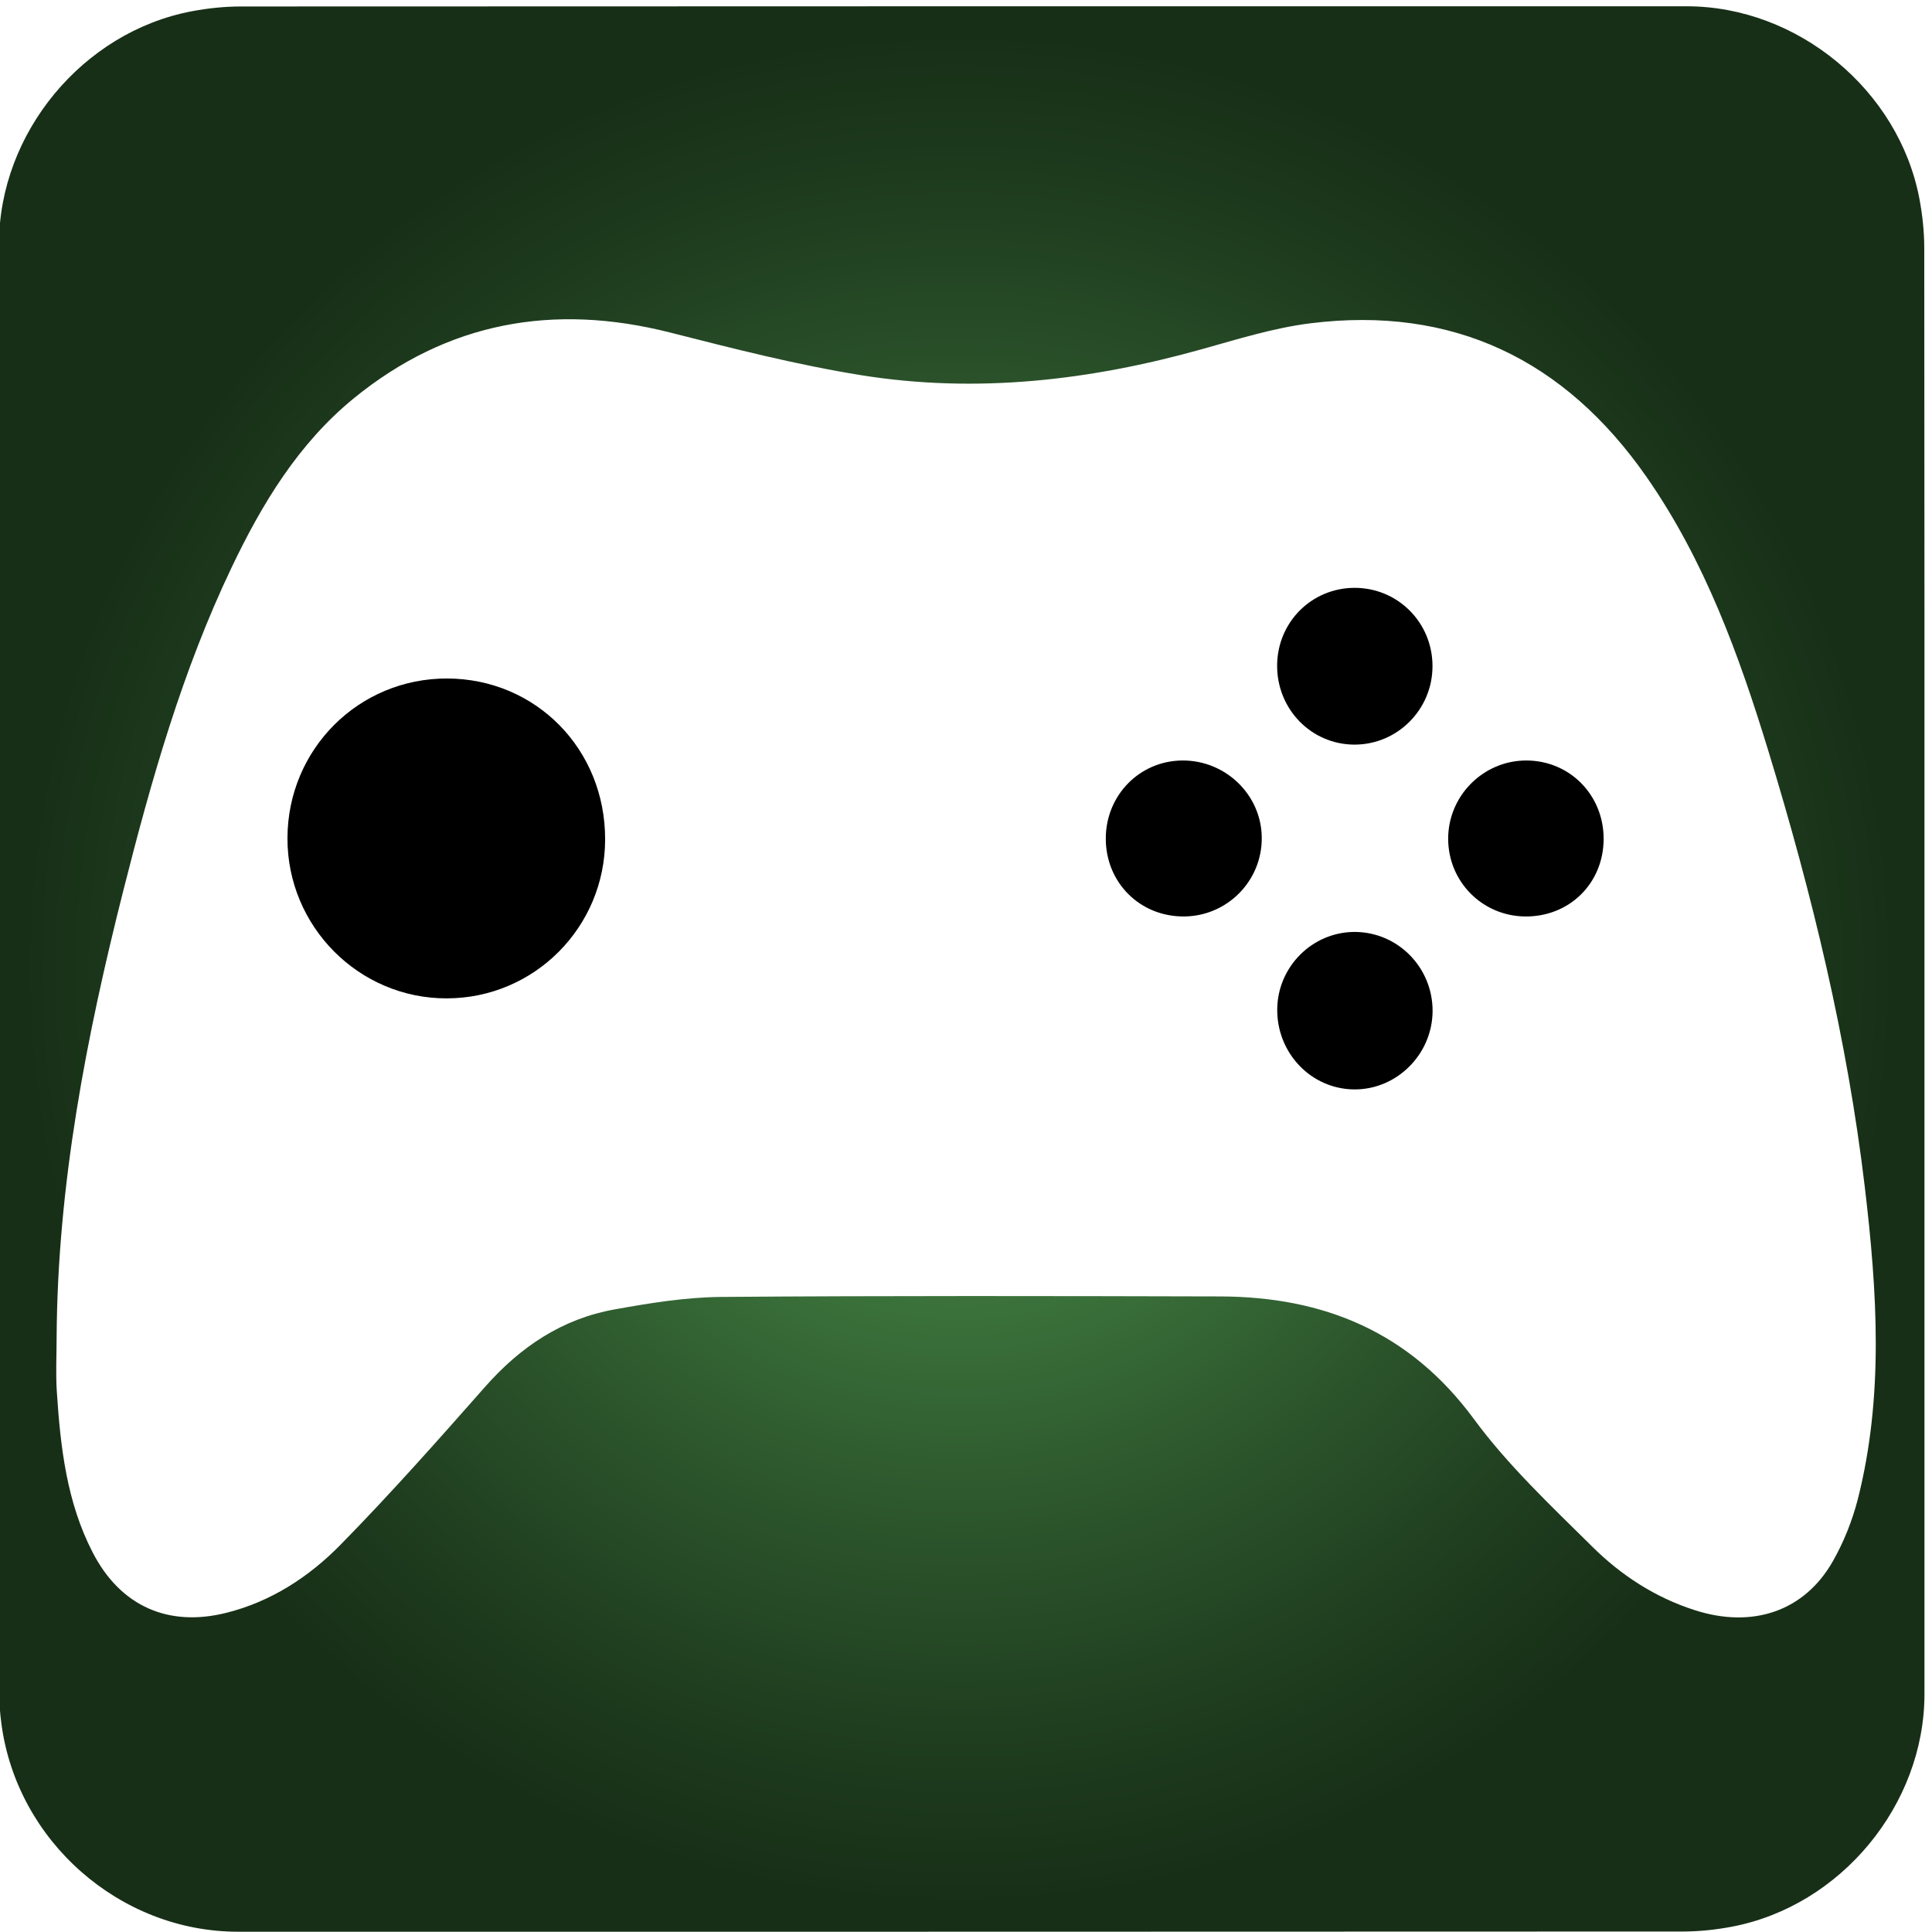 <svg id="e752kylq1w3q1" xmlns="http://www.w3.org/2000/svg" xmlns:xlink="http://www.w3.org/1999/xlink" viewBox="0 0 769 769" shape-rendering="geometricPrecision" text-rendering="geometricPrecision">
    <style>
        <![CDATA[#e752kylq1w3q1{pointer-events: all} #e752kylq1w3q1:hover * {animation-play-state: running !important}#e752kylq1w3q4_to {animation: e752kylq1w3q4_to__to 3000ms linear infinite normal forwards}@keyframes e752kylq1w3q4_to__to { 0% {transform: translate(384.5px,385.427px)} 33.333% {transform: translate(384.5px,385.427px)} 36.667% {transform: translate(384.5px,399.911px)} 40% {transform: translate(384.5px,385.427px)} 50% {transform: translate(384.5px,385.427px)} 53.333% {transform: translate(384.5px,374.564px)} 56.667% {transform: translate(384.5px,385.427px)} 66.667% {transform: translate(384.5px,385.427px)} 70% {transform: translate(384.5px,398.101px)} 73.333% {transform: translate(384.5px,385.427px)} 100% {transform: translate(384.5px,385.427px)} }#e752kylq1w3q4_tr {animation: e752kylq1w3q4_tr__tr 3000ms linear infinite normal forwards}@keyframes e752kylq1w3q4_tr__tr { 0% {transform: rotate(0deg);animation-timing-function: step-end} 33.333% {transform: rotate(-5deg);animation-timing-function: step-end} 36.667% {transform: rotate(5deg);animation-timing-function: step-end} 40% {transform: rotate(0deg);animation-timing-function: step-end} 50% {transform: rotate(5deg);animation-timing-function: step-end} 53.333% {transform: rotate(-5deg);animation-timing-function: step-end} 56.667% {transform: rotate(0deg);animation-timing-function: step-end} 66.667% {transform: rotate(-5deg);animation-timing-function: step-end} 70% {transform: rotate(5deg);animation-timing-function: step-end} 73.333% {transform: rotate(0deg)} 100% {transform: rotate(0deg)} }]]>
    </style>
<style type="text/css">
	.st0{fill:url(#SVGID_1_);}
	.st1{display:none;}
	.st2{display:inline;}
	.st3{fill:#FFFFFF;stroke:#01507B;stroke-width:20;stroke-miterlimit:16;}
	.st4{fill:#DDDDDD;}
	.st5{fill:#01507B;}
</style>
<radialGradient id="SVGID_1_" cx="381.802" cy="385.693" r="383.198" gradientUnits="userSpaceOnUse">
	<stop offset="0" style="stop-color:#529e52"/>
	<stop offset="0.28" style="stop-color:#3f7a3f"/>
	<stop offset="0.56" style="stop-color:#2d572d"/>
	<stop offset="0.8" style="stop-color:#1f3d1f"/>
	<stop offset="0.971" style="stop-color:#172f17"/>
</radialGradient>
<path class="st0" d="M766,385.78c0,96.16,0,192.32,0,288.49c0,44.08-33.24,84.37-76.66,92.62c-6.42,1.22-13.05,1.92-19.58,1.92  c-191.68,0.1-383.36,0.08-575.04,0.08c-46.99,0-88-36.04-94.16-82.8c-0.54-4.13-0.91-8.31-0.91-12.47  C-0.4,481.45-0.4,289.29-0.4,97.13c0-44.09,33.26-84.39,76.66-92.63c6.42-1.22,13.05-1.92,19.58-1.92  C287.68,2.48,479.52,2.5,671.37,2.5c44.09,0,84.44,33.3,92.63,76.66c1.21,6.42,1.91,13.05,1.92,19.58  C766.03,194.42,766,290.1,766,385.78z"/>
    <g id="e752kylq1w3q4_to" transform="translate(384.5,385.427)">
        <g id="e752kylq1w3q4_tr" transform="rotate(0)">
            <g id="e752kylq1w3q4" transform="scale(4,4) translate(-306.86,-660.681)">
                <path id="e752kylq1w3q5" d="M396.3,682.46C394.55,667.69,391.05,653.28,386.71,639.08C383.78,629.49,380.36,620.08,374.57,611.77C366.44,600.11,355.32,594.72,341.09,596.5C337.45,596.96,333.89,598.08,330.34,599.07C319.2,602.19,307.89,603.5,296.43,601.66C290.02,600.63,283.7,599.01,277.4,597.41C265.81,594.47,255.26,596.36,245.94,603.96C240.41,608.48,236.79,614.48,233.76,620.84C228.88,631.07,225.8,641.91,223.03,652.85C219.33,667.46,216.46,682.21,216.37,697.36C216.37,699.18,216.27,701,216.39,702.81C216.75,708.32,217.37,713.8,219.96,718.81C222.71,724.14,227.46,726.27,233.27,724.81C237.7,723.7,241.46,721.25,244.58,718.08C249.57,713,254.3,707.66,259.01,702.32C262.51,698.35,266.68,695.55,271.9,694.62C275.4,693.99,278.96,693.41,282.5,693.38C299.05,693.25,315.6,693.29,332.15,693.33C342.49,693.36,351.03,696.88,357.4,705.53C360.8,710.15,365.08,714.17,369.18,718.23C372.05,721.08,375.45,723.29,379.38,724.55C385.14,726.4,390.3,724.66,393.13,719.66C394.21,717.76,395.05,715.65,395.6,713.52C398.21,703.25,397.53,692.83,396.3,682.46Z" fill="#ffffff" stroke="none" stroke-width="1"/>
                <path id="e752kylq1w3q6" d="M255.19,663.67C246.44,663.69,239.31,656.51,239.34,647.71C239.37,638.86,246.44,631.81,255.25,631.84C264.09,631.88,270.97,638.9,270.95,647.86C270.94,656.59,263.9,663.66,255.19,663.67Z" fill="#000000" stroke="none" stroke-width="1"/>
                <path id="e752kylq1w3q7" d="M328.56,655.52C324.18,655.55,320.77,652.16,320.77,647.77C320.77,643.48,324.11,640.05,328.35,640C332.67,639.95,336.25,643.4,336.29,647.66C336.34,651.96,332.87,655.49,328.56,655.52Z" fill="#000000" stroke="none" stroke-width="1"/>
                <path id="e752kylq1w3q8" d="M345.46,672.73C341.19,672.68,337.79,669.11,337.83,664.75C337.87,660.51,341.33,657.06,345.54,657.06C349.83,657.07,353.3,660.59,353.29,664.93C353.27,669.24,349.71,672.78,345.46,672.73Z" fill="#000000" stroke="none" stroke-width="1"/>
                <path id="e752kylq1w3q9" d="M345.5,638.42C341.21,638.4,337.79,634.89,337.82,630.52C337.85,626.25,341.23,622.85,345.48,622.82C349.8,622.79,353.28,626.26,353.28,630.6C353.29,634.92,349.79,638.43,345.5,638.42Z" fill="#000000" stroke="none" stroke-width="1"/>
                <path id="e752kylq1w3q10" d="M362.47,655.52C358.22,655.46,354.85,652.05,354.84,647.8C354.83,643.51,358.34,639.99,362.63,640C366.96,640.01,370.34,643.47,370.31,647.85C370.28,652.25,366.87,655.58,362.47,655.52Z" fill="#000000" stroke="none" stroke-width="1"/>
            </g>
        </g>
    </g>
</svg>